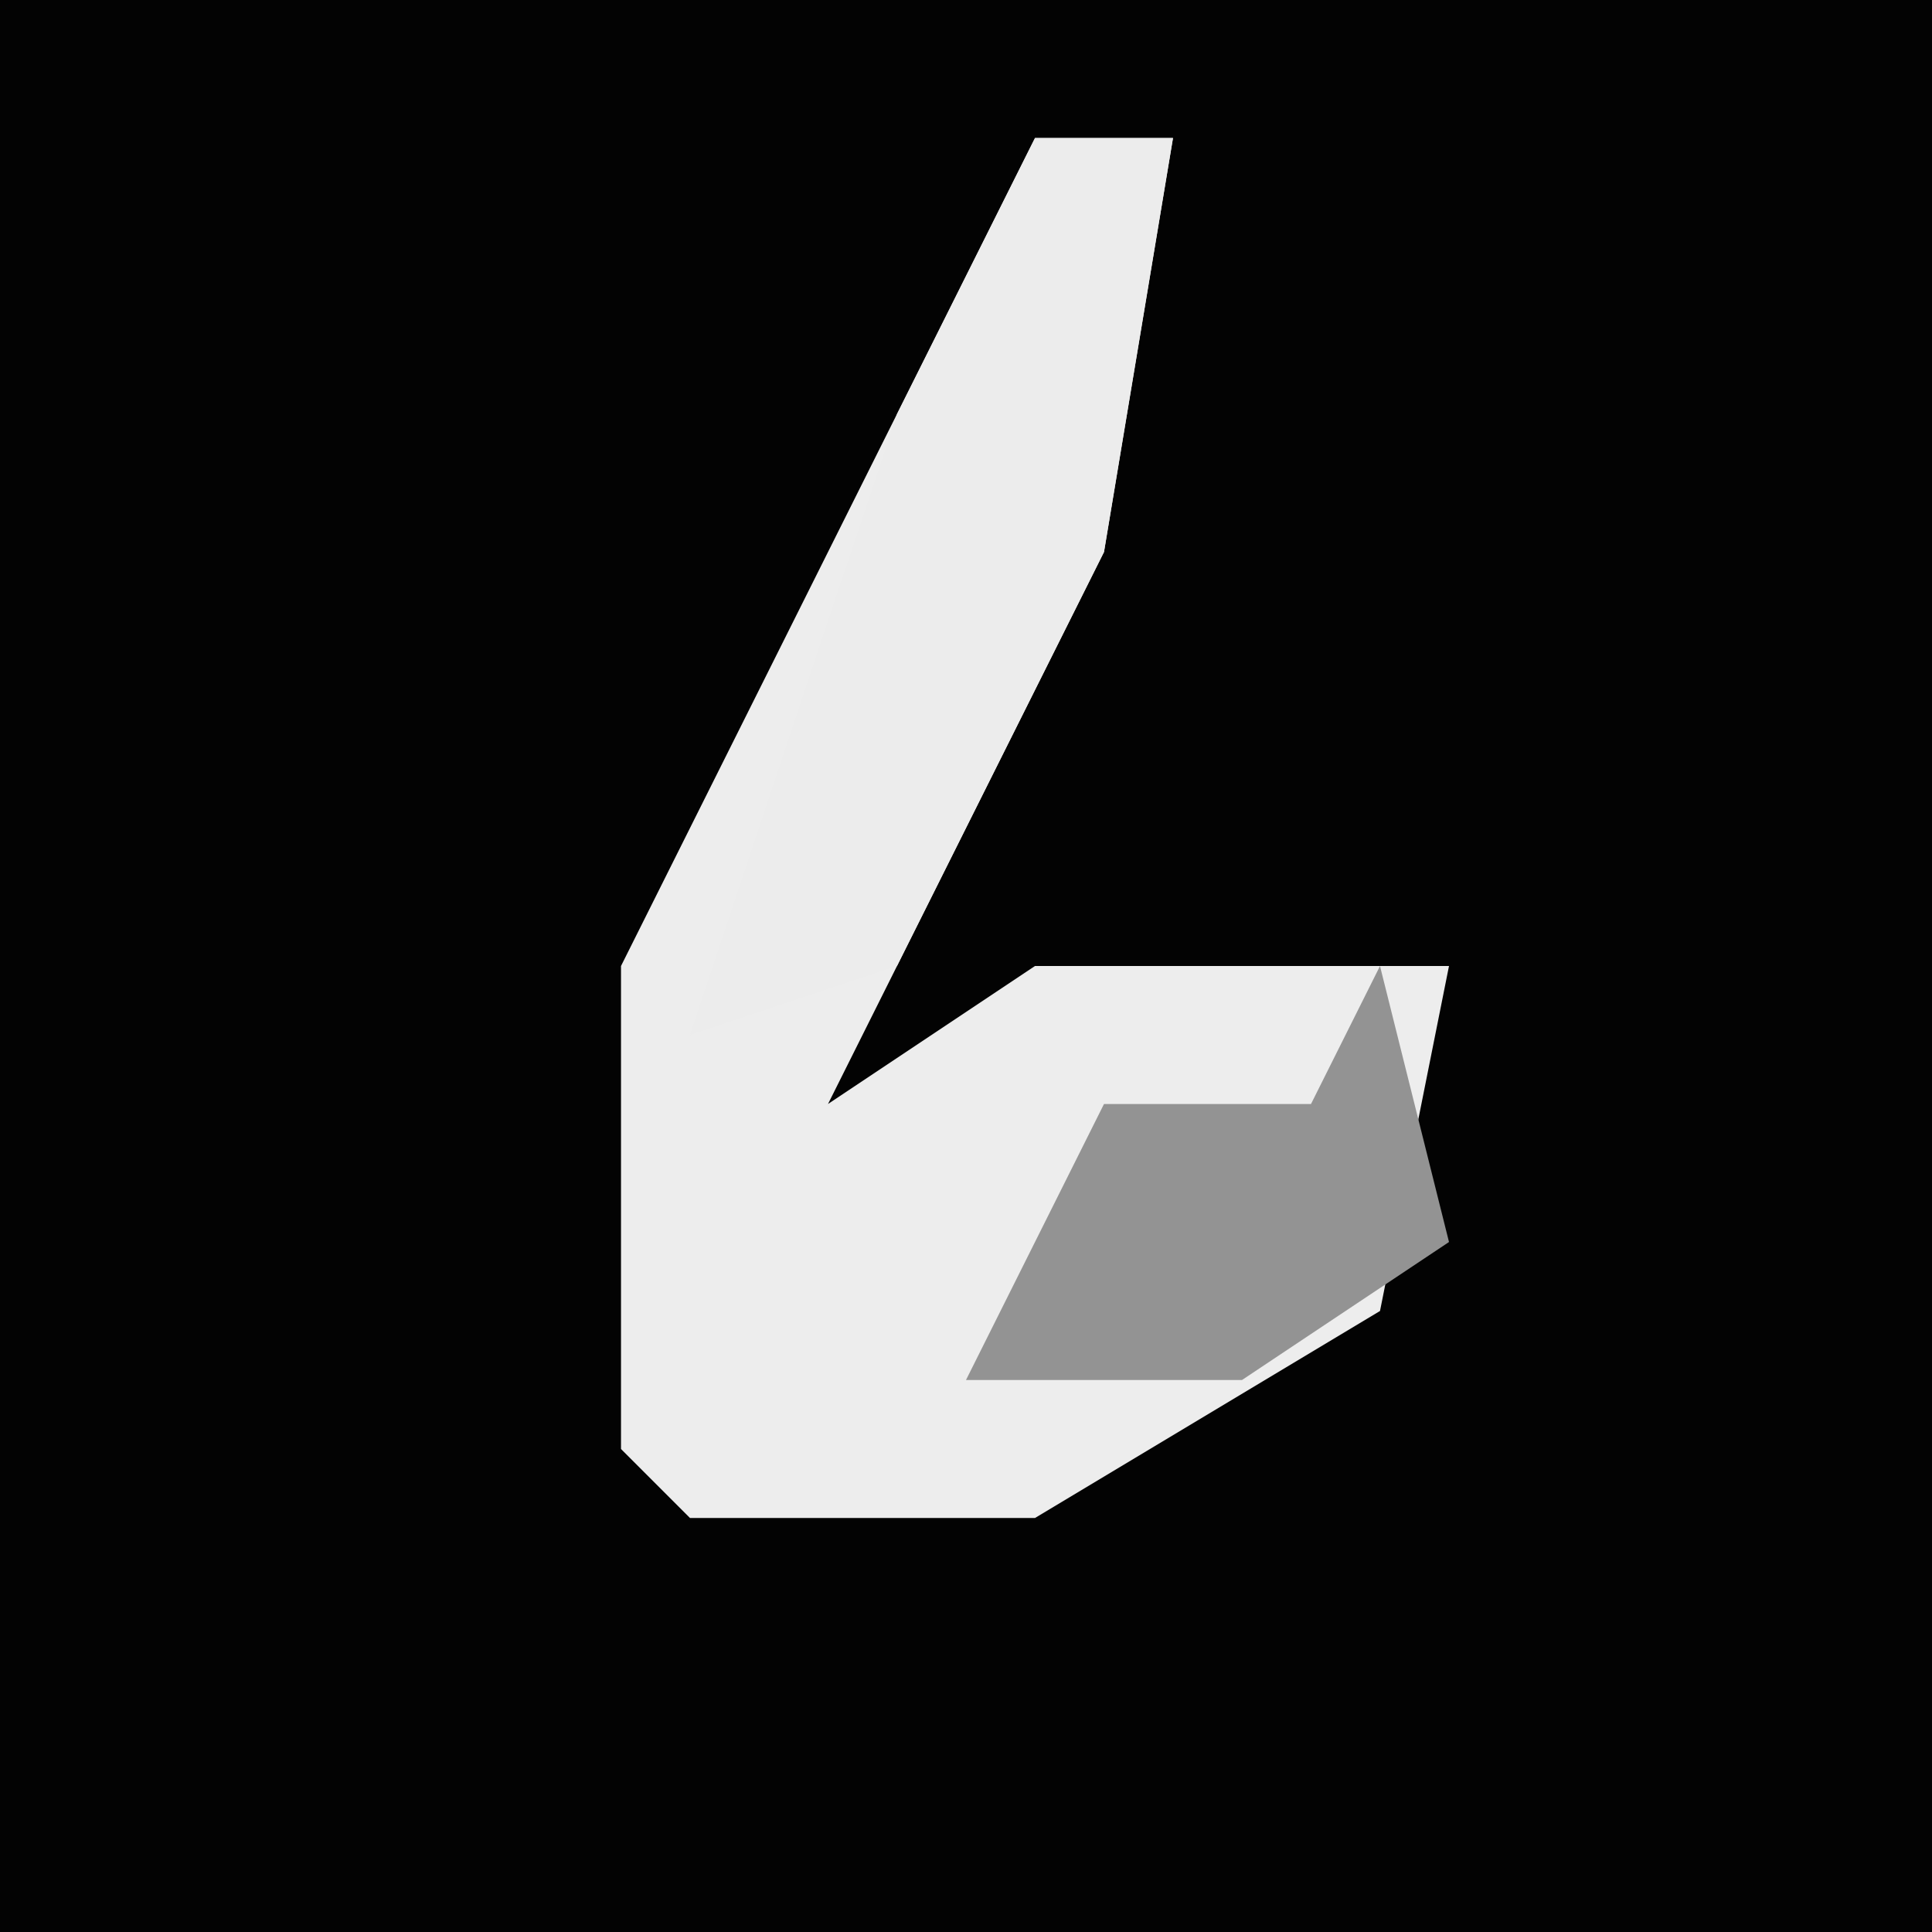 <?xml version="1.0" encoding="UTF-8"?>
<svg version="1.1" xmlns="http://www.w3.org/2000/svg" width="28" height="28">
<path d="M0,0 L28,0 L28,28 L0,28 Z " fill="#030303" transform="translate(0,0)"/>
<path d="M0,0 L2,0 L1,6 L-3,14 L0,12 L6,12 L5,17 L0,20 L-5,20 L-6,19 L-6,12 Z " fill="#EDEDED" transform="translate(15,2)"/>
<path d="M0,0 L2,0 L1,6 L-2,12 L-5,13 L-2,4 Z " fill="#ECECEC" transform="translate(15,2)"/>
<path d="M0,0 L1,4 L-2,6 L-6,6 L-4,2 L-1,2 Z " fill="#939393" transform="translate(20,14)"/>
</svg>
